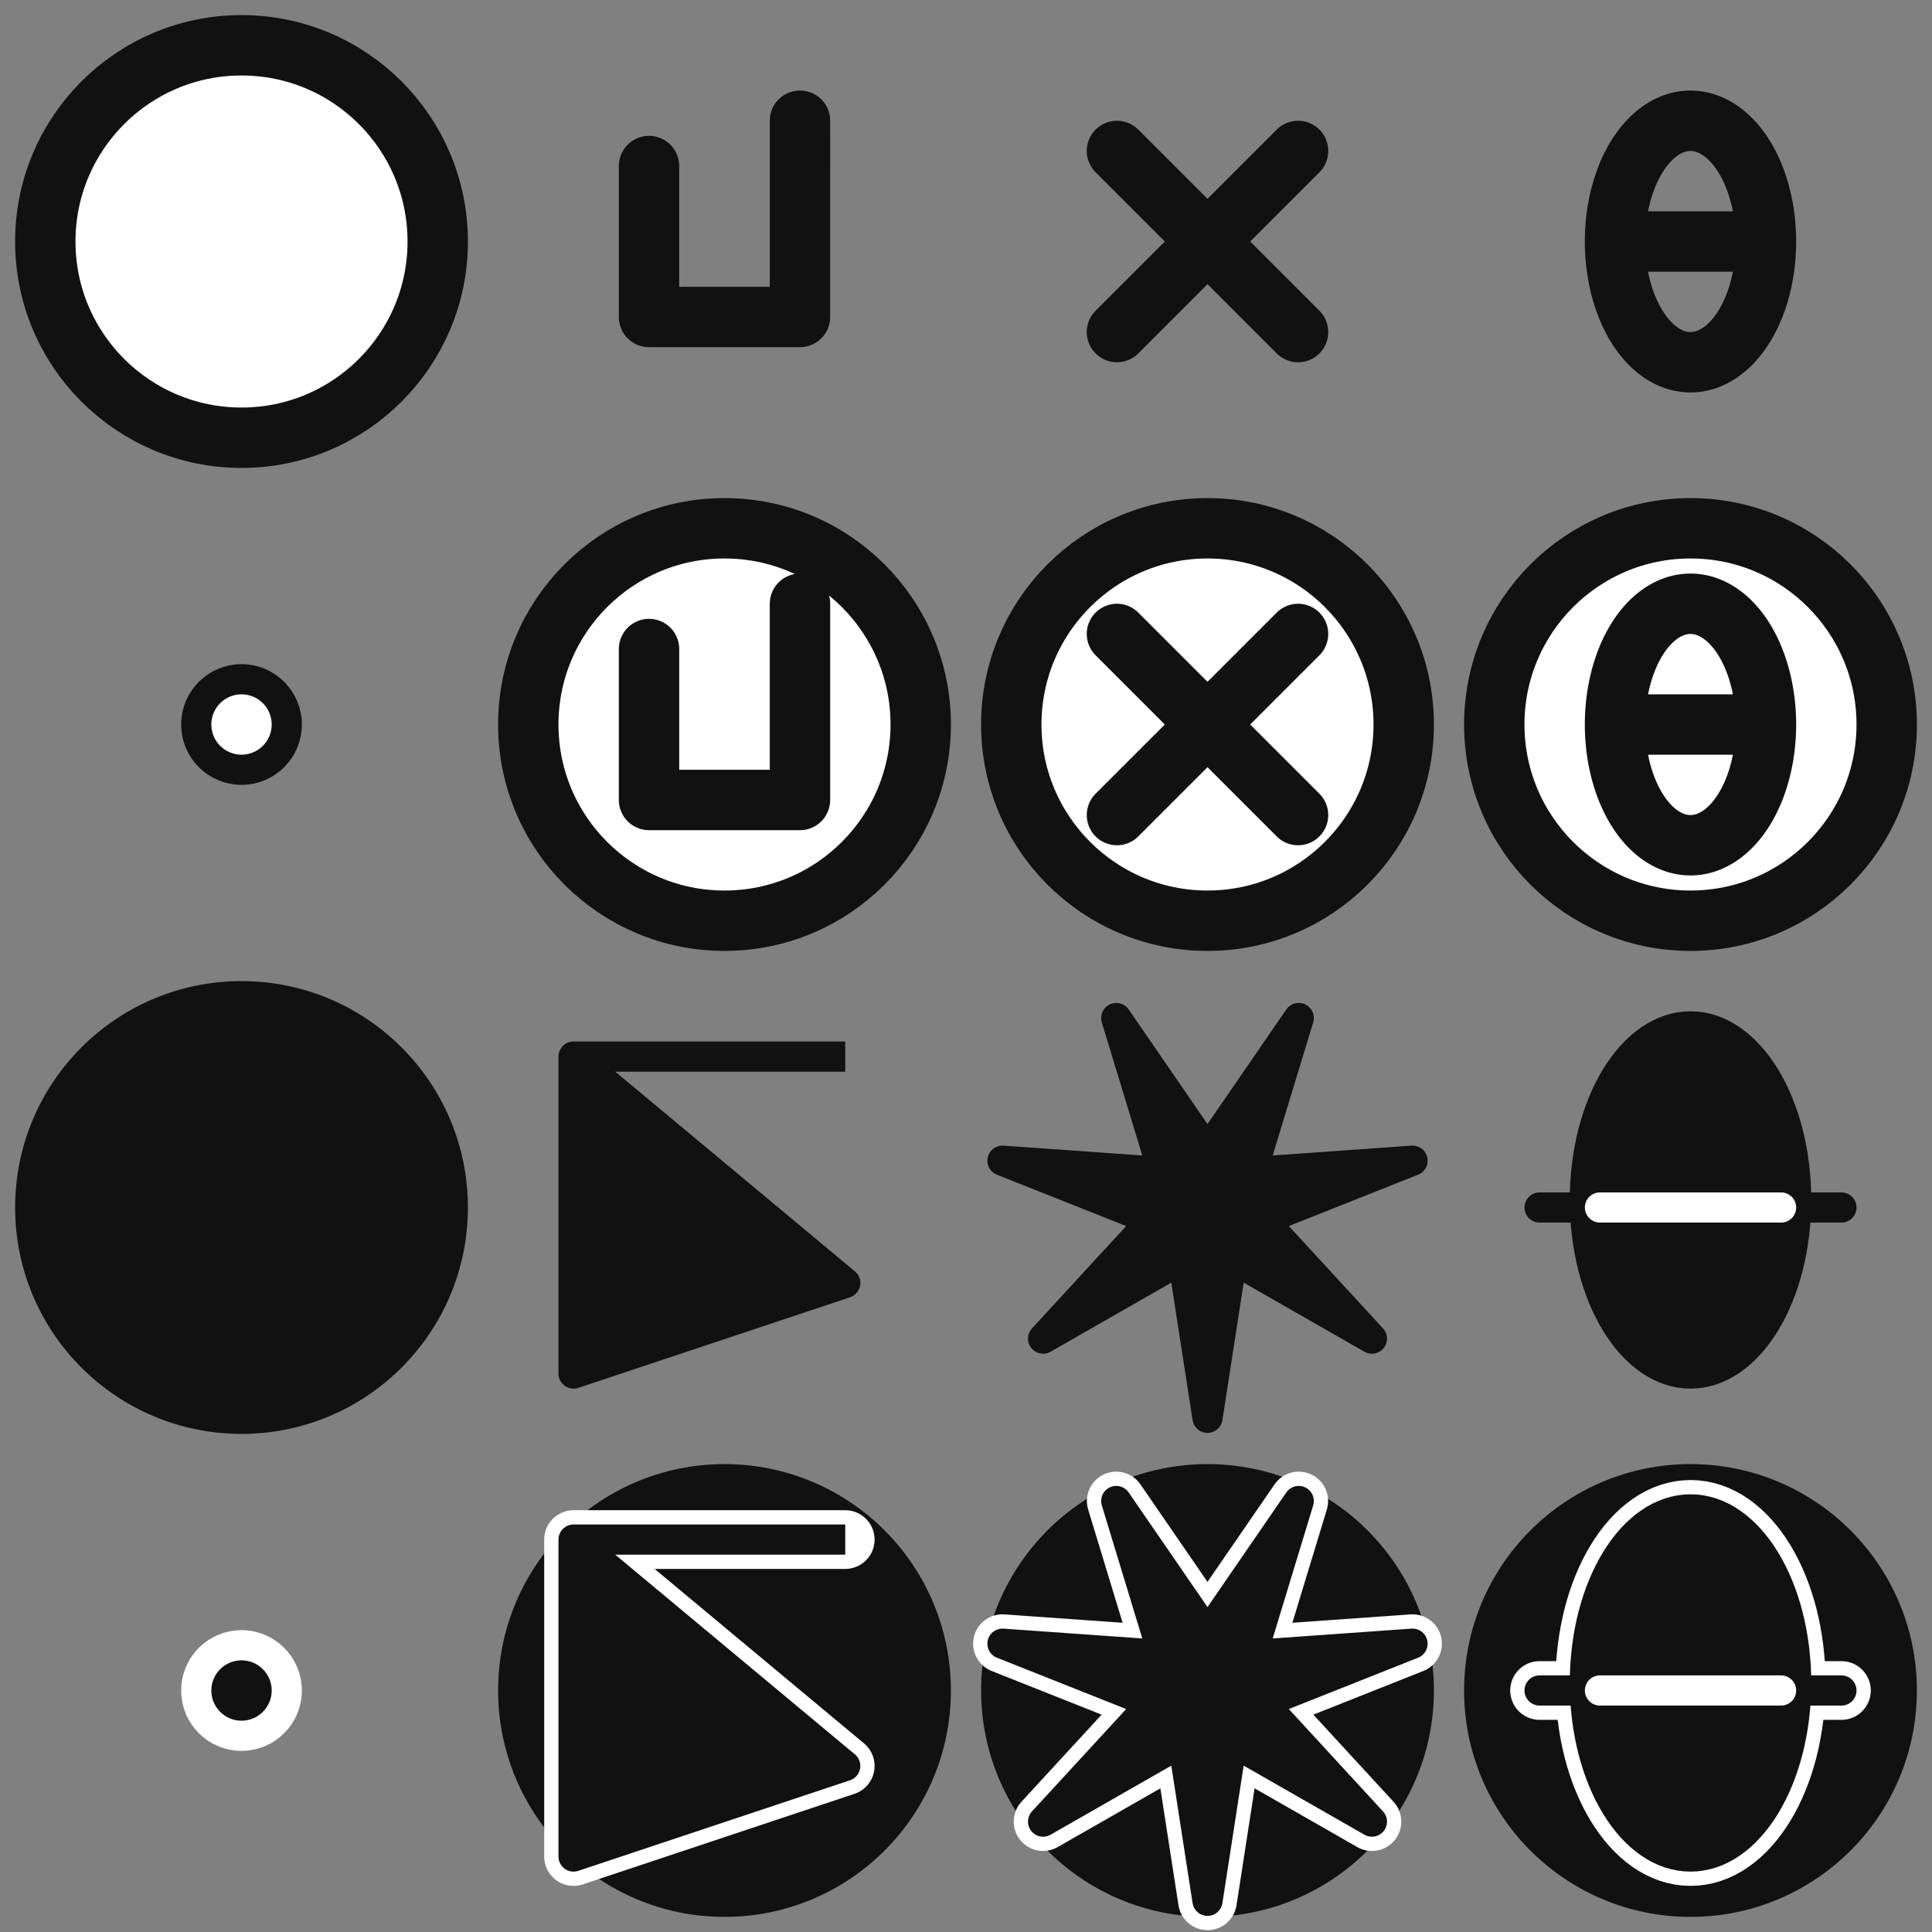 <?xml version="1.0" encoding="UTF-8" standalone="no"?>
<!-- Created with Inkscape (http://www.inkscape.org/) -->

<svg
   width="256"
   height="256"
   viewBox="0 0 67.733 67.733"
   version="1.1"
   id="svg1"
   inkscape:version="1.3.2 (091e20e, 2023-11-25, custom)"
   sodipodi:docname="pieces_minimal.svg"
   inkscape:export-filename="pieces_minimal.png"
   inkscape:export-xdpi="192"
   inkscape:export-ydpi="192"
   xmlns:inkscape="http://www.inkscape.org/namespaces/inkscape"
   xmlns:sodipodi="http://sodipodi.sourceforge.net/DTD/sodipodi-0.dtd"
   xmlns:xlink="http://www.w3.org/1999/xlink"
   xmlns="http://www.w3.org/2000/svg"
   xmlns:svg="http://www.w3.org/2000/svg">
  <rect x="0" y="0" width="67.733" height="67.733" fill="#808080" stroke="none"/>
  <sodipodi:namedview
     id="namedview1"
     pagecolor="#ffffff"
     bordercolor="#000000"
     borderopacity="0.25"
     inkscape:showpageshadow="2"
     inkscape:pageopacity="0.0"
     inkscape:pagecheckerboard="true"
     inkscape:deskcolor="#d1d1d1"
     inkscape:document-units="mm"
     showgrid="true"
     inkscape:zoom="3.1405484"
     inkscape:cx="151.24747"
     inkscape:cy="112.55996"
     inkscape:window-width="2560"
     inkscape:window-height="1351"
     inkscape:window-x="-9"
     inkscape:window-y="-9"
     inkscape:window-maximized="1"
     inkscape:current-layer="layer1">
    <inkscape:grid
       id="grid2"
       units="px"
       originx="0"
       originy="0"
       spacingx="0.529"
       spacingy="0.529"
       empcolor="#002b4a"
       empopacity="0.506"
       color="#0026e5"
       opacity="0.149"
       empspacing="8"
       dotted="false"
       gridanglex="30"
       gridanglez="30"
       visible="true" />
  </sodipodi:namedview>
  <defs
     id="defs1">
    <filter
       style="color-interpolation-filters:sRGB;"
       height="1.192"
       width="1.192"
       y="-0.096"
       x="-0.096"
       inkscape:label="Outline"
       id="filter101">
      <feGaussianBlur
         in="SourceAlpha"
         stdDeviation="0.196"
         result="blur1"
         id="feGaussianBlur97" />
      <feComposite
         in="blur1"
         in2="SourceGraphic"
         operator="out"
         result="composite1"
         id="feComposite97" />
      <feColorMatrix
         values="1 0 0 0 0 0 1 0 0 0 0 0 1 0 0 0 0 0 29.286 -1 "
         result="colormatrix1"
         id="feColorMatrix97" />
      <feGaussianBlur
         stdDeviation="0.01"
         result="blur2"
         id="feGaussianBlur98" />
      <feComposite
         in="blur2"
         in2="blur2"
         operator="atop"
         result="composite2"
         id="feComposite98" />
      <feColorMatrix
         values="1 0 0 0 0 0 1 0 0 0 0 0 1 0 0 0 0 0 1 -0 "
         result="colormatrix2"
         id="feColorMatrix98" />
      <feGaussianBlur
         stdDeviation="0.107"
         result="blur3"
         id="feGaussianBlur99" />
      <feColorMatrix
         values="1 0 0 0 0 0 1 0 0 0 0 0 1 0 0 0 0 0 5 -1 "
         result="colormatrix3"
         id="feColorMatrix99" />
      <feFlood
         flood-opacity="1"
         flood-color="rgb(255,255,255)"
         result="flood"
         id="feFlood99" />
      <feComposite
         in="flood"
         in2="colormatrix3"
         k2="1"
         operator="in"
         result="composite3"
         id="feComposite99" />
      <feComposite
         in="SourceGraphic"
         in2="colormatrix3"
         operator="out"
         result="composite4"
         id="feComposite100" />
      <feComposite
         in="composite4"
         in2="composite3"
         k2="1"
         k3="1"
         operator="arithmetic"
         result="composite5"
         id="feComposite101" />
    </filter>
    <filter
       style="color-interpolation-filters:sRGB;"
       height="1.175"
       width="1.171"
       y="-0.088"
       x="-0.085"
       inkscape:label="Outline"
       id="filter122">
      <feGaussianBlur
         in="SourceAlpha"
         stdDeviation="0.196"
         result="blur1"
         id="feGaussianBlur118" />
      <feComposite
         in="blur1"
         in2="SourceGraphic"
         operator="out"
         result="composite1"
         id="feComposite118" />
      <feColorMatrix
         values="1 0 0 0 0 0 1 0 0 0 0 0 1 0 0 0 0 0 17.971 -1 "
         result="colormatrix1"
         id="feColorMatrix118" />
      <feGaussianBlur
         stdDeviation="0.01"
         result="blur2"
         id="feGaussianBlur119" />
      <feComposite
         in="blur2"
         in2="blur2"
         operator="atop"
         result="composite2"
         id="feComposite119" />
      <feColorMatrix
         values="1 0 0 0 0 0 1 0 0 0 0 0 1 0 0 0 0 0 1 -0 "
         result="colormatrix2"
         id="feColorMatrix119" />
      <feGaussianBlur
         stdDeviation="0.107"
         result="blur3"
         id="feGaussianBlur120" />
      <feColorMatrix
         values="1 0 0 0 0 0 1 0 0 0 0 0 1 0 0 0 0 0 5 -1 "
         result="colormatrix3"
         id="feColorMatrix120" />
      <feFlood
         flood-opacity="1"
         flood-color="rgb(255,255,255)"
         result="flood"
         id="feFlood120" />
      <feComposite
         in="flood"
         in2="colormatrix3"
         k2="1"
         operator="in"
         result="composite3"
         id="feComposite120" />
      <feComposite
         in="SourceGraphic"
         in2="colormatrix3"
         operator="out"
         result="composite4"
         id="feComposite121" />
      <feComposite
         in="composite4"
         in2="composite3"
         k2="1"
         k3="1"
         operator="arithmetic"
         result="composite5"
         id="feComposite122" />
    </filter>
    <filter
       style="color-interpolation-filters:sRGB;"
       height="1.199"
       width="1.216"
       y="-0.1"
       x="-0.108"
       inkscape:label="Outline"
       id="filter159">
      <feGaussianBlur
         in="SourceAlpha"
         stdDeviation="0.3"
         result="blur1"
         id="feGaussianBlur155" />
      <feComposite
         in="blur1"
         in2="SourceGraphic"
         operator="out"
         result="composite1"
         id="feComposite155" />
      <feColorMatrix
         values="1 0 0 0 0 0 1 0 0 0 0 0 1 0 0 0 0 0 74.543 -1 "
         result="colormatrix1"
         id="feColorMatrix155" />
      <feGaussianBlur
         stdDeviation="0.01"
         result="blur2"
         id="feGaussianBlur156" />
      <feComposite
         in="blur2"
         in2="blur2"
         operator="atop"
         result="composite2"
         id="feComposite156" />
      <feColorMatrix
         values="1 0 0 0 0 0 1 0 0 0 0 0 1 0 0 0 0 0 1 -0 "
         result="colormatrix2"
         id="feColorMatrix156" />
      <feGaussianBlur
         stdDeviation="0.049"
         result="blur3"
         id="feGaussianBlur157" />
      <feColorMatrix
         values="1 0 0 0 0 0 1 0 0 0 0 0 1 0 0 0 0 0 5 -1 "
         result="colormatrix3"
         id="feColorMatrix157" />
      <feFlood
         flood-opacity="1"
         flood-color="rgb(255,255,255)"
         result="flood"
         id="feFlood157" />
      <feComposite
         in="flood"
         in2="colormatrix3"
         k2="1"
         operator="in"
         result="composite3"
         id="feComposite157" />
      <feComposite
         in="SourceGraphic"
         in2="colormatrix3"
         operator="out"
         result="composite4"
         id="feComposite158" />
      <feComposite
         in="composite4"
         in2="composite3"
         k2="1"
         k3="1"
         operator="arithmetic"
         result="composite5"
         id="feComposite159" />
    </filter>
    <pattern
       inkscape:collect="always"
       xlink:href="#Strips1_1-4"
       preserveAspectRatio="xMidYMid"
       id="pattern77-4"
       patternTransform="matrix(0.354,0.354,-0.354,0.354,0,0)"
       x="0"
       y="0" />
    <pattern
       inkscape:collect="always"
       patternUnits="userSpaceOnUse"
       width="2"
       height="10"
       patternTransform="translate(0,0) scale(2,2)"
       preserveAspectRatio="xMidYMid"
       id="Strips1_1-4"
       style="fill:#000000"
       inkscape:stockid="Stripes 01 (1:1)"
       inkscape:isstock="true"
       inkscape:label="Stripes 01 (1:1)">
      <rect
         style="stroke:none"
         x="0"
         y="-0.5"
         width="1"
         height="11"
         id="rect134-4" />
    </pattern>
    <pattern
       inkscape:collect="always"
       xlink:href="#Strips1_1-45"
       preserveAspectRatio="xMidYMid"
       id="pattern77-1"
       patternTransform="matrix(0.354,0.354,-0.354,0.354,0,0)"
       x="0"
       y="0" />
    <pattern
       inkscape:collect="always"
       patternUnits="userSpaceOnUse"
       width="2"
       height="10"
       patternTransform="translate(0,0) scale(2,2)"
       preserveAspectRatio="xMidYMid"
       id="Strips1_1-45"
       style="fill:#000000"
       inkscape:stockid="Stripes 01 (1:1)"
       inkscape:isstock="true"
       inkscape:label="Stripes 01 (1:1)">
      <rect
         style="stroke:none"
         x="0"
         y="-0.5"
         width="1"
         height="11"
         id="rect134-43" />
    </pattern>
    <pattern
       inkscape:collect="always"
       xlink:href="#Strips1_1-5"
       preserveAspectRatio="xMidYMid"
       id="pattern77-9"
       patternTransform="matrix(0.354,0.354,-0.354,0.354,0,0)"
       x="0"
       y="0" />
    <pattern
       inkscape:collect="always"
       patternUnits="userSpaceOnUse"
       width="2"
       height="10"
       patternTransform="translate(0,0) scale(2,2)"
       preserveAspectRatio="xMidYMid"
       id="Strips1_1-5"
       style="fill:#000000"
       inkscape:stockid="Stripes 01 (1:1)"
       inkscape:isstock="true"
       inkscape:label="Stripes 01 (1:1)">
      <rect
         style="stroke:none"
         x="0"
         y="-0.5"
         width="1"
         height="11"
         id="rect134-3" />
    </pattern>
  </defs>
  <g
     inkscape:label="Layer 1"
     inkscape:groupmode="layer"
     id="layer1">
    <use
       x="0"
       y="0"
       xlink:href="#ellipse16"
       id="use78"
       transform="translate(16.933,16.933)" />
    <use
       x="0"
       y="0"
       xlink:href="#use78"
       id="use79"
       transform="translate(16.933)" />
    <use
       x="0"
       y="0"
       xlink:href="#use79"
       id="use80"
       transform="translate(16.933)" />
    <path
       style="font-variation-settings:normal;opacity:1;fill:#ffffff;fill-opacity:1;stroke:#ffffff;stroke-width:2.058;stroke-linecap:round;stroke-linejoin:round;stroke-miterlimit:100;stroke-dasharray:none;stroke-dashoffset:0;stroke-opacity:1;stop-color:#000000;stop-opacity:1"
       d="m 29.633,53.975 h -9.525 l 9.525,7.937 -9.525,3.175 -10e-7,-11.112"
       id="path89"
       sodipodi:nodetypes="ccccc" />
    <g
       id="g90"
       style="font-variation-settings:normal;opacity:1;fill:#ffffff;fill-opacity:1;stroke:#ffffff;stroke-width:1.958;stroke-linecap:round;stroke-linejoin:round;stroke-miterlimit:100;stroke-dasharray:none;stroke-dashoffset:0;stroke-opacity:1;stop-color:#000000;stop-opacity:1"
       transform="translate(0,16.933)">
      <ellipse
         style="font-variation-settings:normal;fill:#ffffff;fill-opacity:1;stroke:#ffffff;stroke-width:2.058;stroke-linecap:round;stroke-linejoin:round;stroke-miterlimit:100;stroke-dasharray:none;stroke-dashoffset:0;stroke-opacity:1;stop-color:#000000;stop-opacity:1"
         id="ellipse89"
         cx="59.267"
         cy="42.069"
         rx="3.704"
         ry="6.085" />
      <path
         style="font-variation-settings:normal;opacity:1;mix-blend-mode:normal;fill:#ffffff;fill-opacity:1;stroke:#ffffff;stroke-width:2.058;stroke-linecap:round;stroke-linejoin:round;stroke-miterlimit:100;stroke-dasharray:none;stroke-dashoffset:0;stroke-opacity:1;stop-color:#000000;stop-opacity:1"
         d="M 53.975,42.333 H 64.558"
         id="path90" />
    </g>
    <path
       sodipodi:type="star"
       style="font-variation-settings:normal;opacity:1;fill:#ffffff;fill-opacity:1;stroke:#ffffff;stroke-width:2.058;stroke-linecap:round;stroke-linejoin:round;stroke-miterlimit:100;stroke-dasharray:none;stroke-dashoffset:0;stroke-opacity:1;stop-color:#000000;stop-opacity:1"
       id="path91"
       inkscape:flatsided="false"
       sodipodi:sides="7"
       sodipodi:cx="42.333328"
       sodipodi:cy="42.333332"
       sodipodi:r1="7.3726878"
       sodipodi:r2="1.9906257"
       sodipodi:arg1="1.5707963"
       sodipodi:arg2="2.0195953"
       inkscape:rounded="0"
       inkscape:randomized="0"
       d="m 42.333,49.706 -0.864,-5.579 -4.9,2.803 3.823,-4.154 -5.247,-2.084 5.632,0.399 -1.643,-5.401 3.199,4.652 3.199,-4.652 -1.643,5.401 5.632,-0.399 -5.247,2.084 3.823,4.154 -4.901,-2.803 z"
       inkscape:transform-center-y="0.36506223"
       transform="translate(0,16.933)" />
    <circle
       style="fill:none;fill-opacity:1;stroke:#111111;stroke-width:0.529;stroke-linecap:round;stroke-linejoin:round;stroke-miterlimit:10.3;stroke-opacity:1"
       id="path23"
       cx="-22.225"
       cy="9.525"
       r="1.058" />
    <circle
       style="fill:none;fill-opacity:1;stroke:#111111;stroke-width:0.529;stroke-linecap:round;stroke-linejoin:round;stroke-miterlimit:10.3;stroke-opacity:1"
       id="path24"
       cx="-22.225"
       cy="9.525"
       r="2.117" />
    <ellipse
       style="fill:#ffffff;fill-opacity:1;stroke:#111111;stroke-width:1.058;stroke-linecap:round;stroke-linejoin:round;stroke-miterlimit:100;stroke-dasharray:none;stroke-opacity:1"
       id="path14"
       cx="8.467"
       cy="25.4"
       rx="1.587"
       ry="1.587" />
    <ellipse
       style="fill:#111111;fill-opacity:1;stroke:#ffffff;stroke-width:1.058;stroke-linecap:round;stroke-linejoin:round;stroke-miterlimit:100;stroke-dasharray:none;stroke-opacity:1"
       id="path15"
       cx="8.467"
       cy="59.267"
       rx="1.587"
       ry="1.587" />
    <circle
       style="fill:#ffffff;fill-opacity:1;stroke:#111111;stroke-width:2.117;stroke-linecap:round;stroke-linejoin:round;stroke-miterlimit:100;stroke-dasharray:none;stroke-opacity:1"
       id="path16"
       cx="8.467"
       cy="8.467"
       r="6.879" />
    <circle
       style="fill:#111111;fill-opacity:1;stroke:#111111;stroke-width:1.058;stroke-linecap:round;stroke-linejoin:round;stroke-miterlimit:100;stroke-dasharray:none;stroke-opacity:1"
       id="ellipse16"
       cy="42.333"
       cx="8.467"
       r="7.408" />
    <path
       style="fill:#111111;fill-opacity:1;stroke:#111111;stroke-width:1.058;stroke-linecap:butt;stroke-linejoin:round;stroke-miterlimit:100;stroke-dasharray:none;stroke-opacity:1;font-variation-settings:normal;opacity:1;vector-effect:none;stroke-dashoffset:0;-inkscape-stroke:none;stop-color:#000000;stop-opacity:1"
       d="m 29.633,37.042 h -9.525 l 9.525,7.937 -9.525,3.175 -10e-7,-11.112"
       id="path65"
       sodipodi:nodetypes="ccccc" />
    <g
       id="g71"
       style="font-variation-settings:normal;opacity:1;vector-effect:none;fill:#111111;fill-opacity:1;stroke:#111111;stroke-width:1.058;stroke-linecap:round;stroke-linejoin:round;stroke-miterlimit:100;stroke-dasharray:none;stroke-dashoffset:0;stroke-opacity:1;-inkscape-stroke:none;stop-color:#000000;stop-opacity:1">
      <ellipse
         style="fill:#111111;fill-opacity:1;stroke:#111111;stroke-width:1.058;stroke-linecap:round;stroke-linejoin:round;stroke-miterlimit:100;stroke-dasharray:none;stroke-opacity:1;font-variation-settings:normal;vector-effect:none;stroke-dashoffset:0;-inkscape-stroke:none;stop-color:#000000;stop-opacity:1"
         id="path69"
         cx="59.267"
         cy="42.069"
         rx="3.704"
         ry="6.085" />
      <path
         style="opacity:1;mix-blend-mode:normal;fill:#111111;fill-opacity:1;stroke:#111111;stroke-width:1.058;stroke-linecap:round;stroke-linejoin:round;stroke-miterlimit:100;stroke-dasharray:none;stroke-opacity:1;font-variation-settings:normal;vector-effect:none;stroke-dashoffset:0;-inkscape-stroke:none;stop-color:#000000;stop-opacity:1"
         d="M 53.975,42.333 H 64.558"
         id="path70" />
      <path
         style="font-variation-settings:normal;opacity:1;fill:#111111;fill-opacity:1;stroke:#ffffff;stroke-width:1.058;stroke-linecap:round;stroke-linejoin:round;stroke-miterlimit:100;stroke-dasharray:none;stroke-dashoffset:0;stroke-opacity:1"
         d="m 56.092,42.333 h 6.35"
         id="path92" />
    </g>
    <path
       sodipodi:type="star"
       style="opacity:1;fill:#111111;fill-opacity:1;stroke:#111111;stroke-width:1.058;stroke-linecap:butt;stroke-linejoin:round;stroke-miterlimit:100;stroke-dasharray:none;stroke-opacity:1;font-variation-settings:normal;vector-effect:none;stroke-dashoffset:0;-inkscape-stroke:none;stop-color:#000000;stop-opacity:1"
       id="path76"
       inkscape:flatsided="false"
       sodipodi:sides="7"
       sodipodi:cx="42.333328"
       sodipodi:cy="42.333332"
       sodipodi:r1="7.3726878"
       sodipodi:r2="1.9906257"
       sodipodi:arg1="1.5707963"
       sodipodi:arg2="2.0195953"
       inkscape:rounded="0"
       inkscape:randomized="0"
       d="m 42.333,49.706 -0.864,-5.579 -4.9,2.803 3.823,-4.154 -5.247,-2.084 5.632,0.399 -1.643,-5.401 3.199,4.652 3.199,-4.652 -1.643,5.401 5.632,-0.399 -5.247,2.084 3.823,4.154 -4.901,-2.803 z"
       inkscape:transform-center-y="0.36506223" />
    <use
       x="0"
       y="0"
       xlink:href="#path65"
       id="use81"
       transform="translate(0,16.933)" />
    <use
       x="0"
       y="0"
       xlink:href="#g71"
       id="use82"
       transform="translate(0,16.933)" />
    <use
       x="0"
       y="0"
       xlink:href="#path76"
       inkscape:transform-center-y="0.36506223"
       id="use83"
       transform="translate(0,16.933)" />
    <use
       x="0"
       y="0"
       xlink:href="#path16"
       id="use84"
       transform="translate(16.933,16.933)" />
    <use
       x="0"
       y="0"
       xlink:href="#use84"
       id="use85"
       transform="translate(16.933)" />
    <use
       x="0"
       y="0"
       xlink:href="#use85"
       id="use86"
       transform="translate(16.933)" />
    <path
       id="path2"
       style="fill:#e5b7b7;stroke:#111111;stroke-width:2.117;stroke-linecap:round;stroke-linejoin:round;stroke-miterlimit:30;stroke-dasharray:none;stroke-opacity:1"
       d="M 45.508,11.642 39.158,5.292 m 0,6.35 6.35,-6.35"
       sodipodi:nodetypes="cccc" />
    <use
       x="0"
       y="0"
       xlink:href="#path2"
       id="use3"
       transform="translate(1.548055e-6,16.933)" />
    <path
       id="path10"
       style="fill:none;stroke:#111111;stroke-width:2.117;stroke-linecap:round;stroke-linejoin:round;stroke-miterlimit:30;stroke-dasharray:none;stroke-opacity:1"
       d="m 57.15,8.467 h 4.233 m 0.529,-2e-7 a 2.646,4.233 0 0 1 -2.646,4.233 2.646,4.233 0 0 1 -2.646,-4.233 2.646,4.233 0 0 1 2.646,-4.233 2.646,4.233 0 0 1 2.646,4.233 z" />
    <use
       x="0"
       y="0"
       xlink:href="#path10"
       id="use10"
       transform="translate(0,16.933)" />
    <path
       style="fill:none;stroke:#111111;stroke-width:2.117;stroke-linecap:round;stroke-linejoin:round;stroke-miterlimit:30;stroke-dasharray:none;stroke-opacity:1"
       d="M 22.754,5.821 V 11.113 h 5.292 V 4.233"
       id="path11" />
    <use
       x="0"
       y="0"
       xlink:href="#path11"
       id="use12"
       transform="translate(0,16.933)" />
  </g>
</svg>
